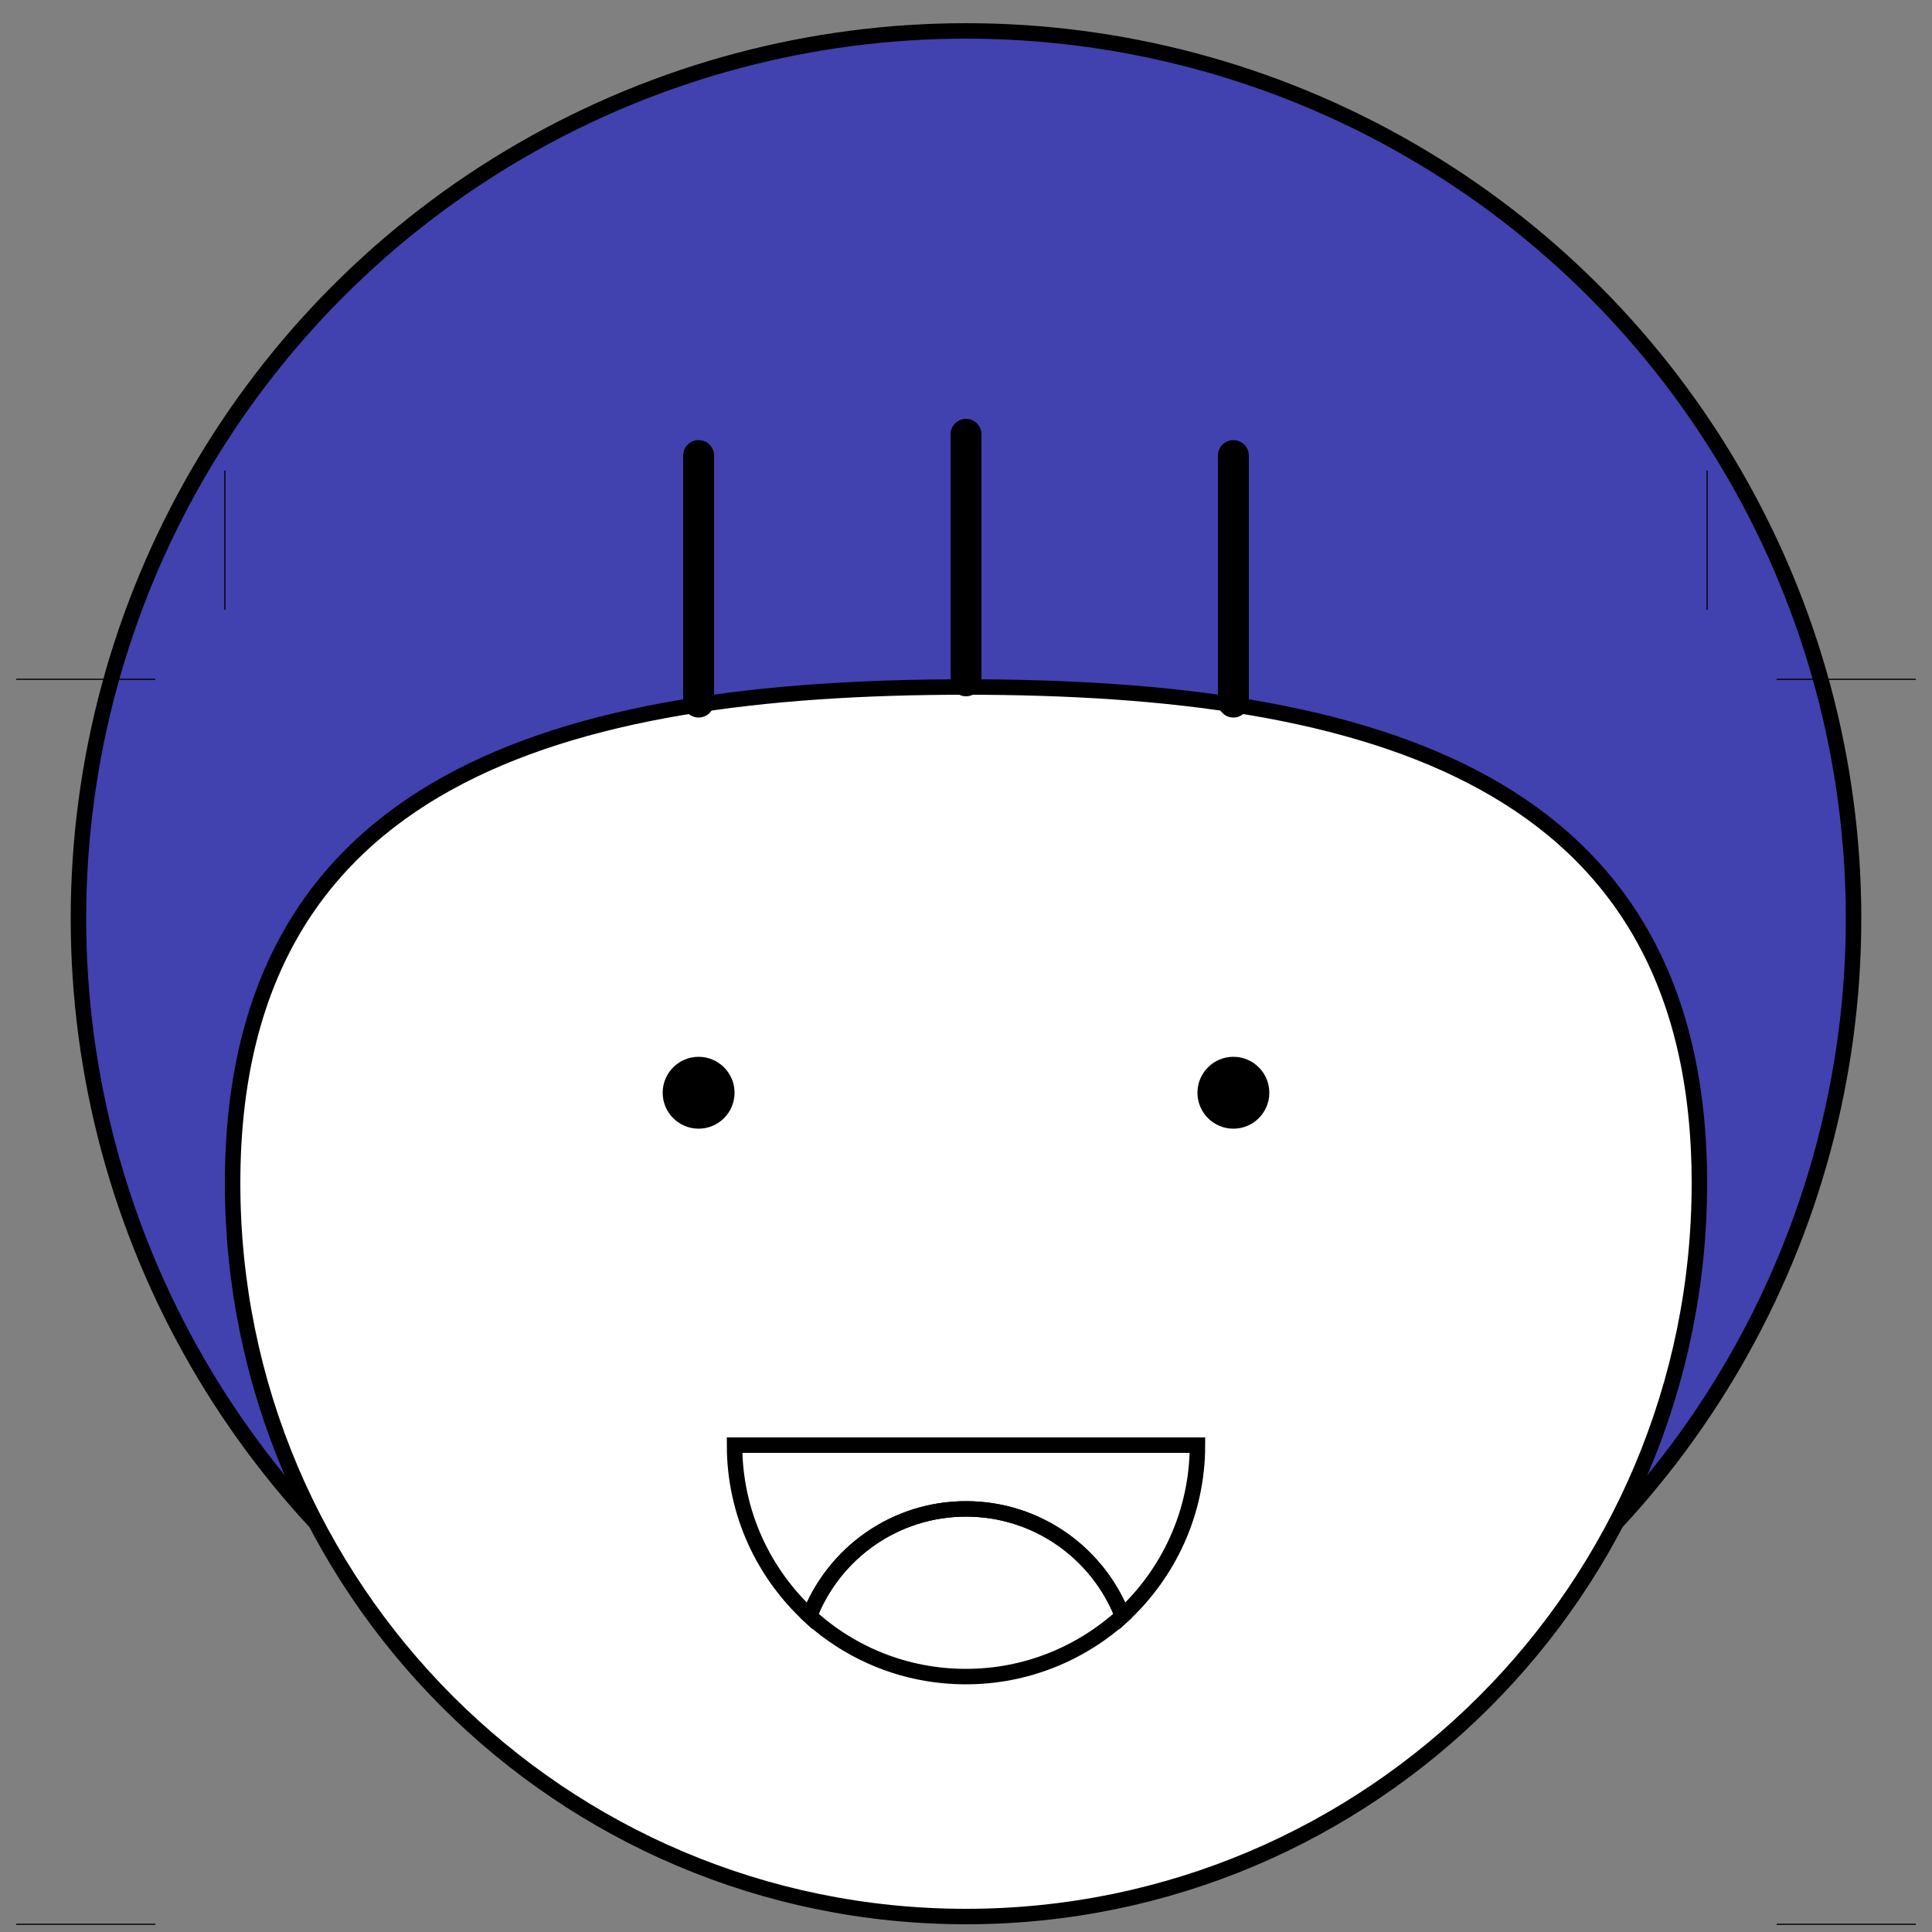 <?xml version="1.0" encoding="utf-8"?>
<!-- Generator: Adobe Illustrator 22.0.1, SVG Export Plug-In . SVG Version: 6.00 Build 0)  -->
<svg version="1.1" id="Layer_1" xmlns="http://www.w3.org/2000/svg" xmlns:xlink="http://www.w3.org/1999/xlink" x="0px" y="0px"
	 viewBox="0 0 500 500" style="enable-background:new 0 0 500 500;" xml:space="preserve">
<rect x="0" y="0" width="500" height="500" fill="#808080" stroke="none"/>
<style type="text/css">
	.st0{fill:#4141AF;stroke:#000000;stroke-width:4;stroke-miterlimit:10;}
	.st1{fill:#FFFFFF;}
	.st2{fill:none;stroke:#000000;stroke-width:4;stroke-miterlimit:10;}
	.st3{fill:none;stroke:#000000;stroke-width:0.3;}
	.st4{fill:none;stroke:#000000;stroke-width:8;stroke-linecap:round;stroke-miterlimit:10;}
</style>
<circle class="st0" cx="250" cy="237.7" r="229.7"/>
<g>
	<g>
		<path class="st1" d="M439.8,306.2C439.8,411,354.8,496,250,496S60.2,411,60.2,306.2s85-128.4,189.8-128.4S439.8,201.4,439.8,306.2
			z"/>
		<path class="st2" d="M439.8,306.2C439.8,411,354.8,496,250,496S60.2,411,60.2,306.2s85-128.4,189.8-128.4S439.8,201.4,439.8,306.2
			z"/>
	</g>
	<line class="st3" x1="58.2" y1="121.8" x2="58.2" y2="157.8"/>
	<line class="st3" x1="4.2" y1="175.8" x2="40.2" y2="175.8"/>
	<line class="st3" x1="4.2" y1="498" x2="40.2" y2="498"/>
	<line class="st3" x1="58.2" y1="552" x2="58.2" y2="516"/>
	<line class="st3" x1="441.8" y1="121.8" x2="441.8" y2="157.8"/>
	<line class="st3" x1="495.8" y1="175.8" x2="459.8" y2="175.8"/>
	<line class="st3" x1="495.8" y1="498" x2="459.8" y2="498"/>
	<line class="st3" x1="441.8" y1="552" x2="441.8" y2="516"/>
</g>
<line class="st4" x1="180.8" y1="117.9" x2="180.8" y2="181.7"/>
<line class="st4" x1="319.2" y1="117.9" x2="319.2" y2="181.7"/>
<line class="st4" x1="250" y1="112.4" x2="250" y2="176.2"/>
<circle cx="180.8" cy="282.8" r="9.3"/>
<circle cx="319.2" cy="282.8" r="9.3"/>
<g>
	<path class="st2" d="M250,390.5c18.4,0,34.2,11.5,40.5,27.7c11.9-11,19.4-26.7,19.4-44.2H190.1c0,17.5,7.5,33.2,19.4,44.2
		C215.8,402,231.6,390.5,250,390.5z"/>
	<path class="st2" d="M290.5,418.2c-6.3-16.2-22-27.7-40.5-27.7s-34.2,11.5-40.5,27.7c10.7,9.8,24.9,15.7,40.5,15.7
		S279.8,427.9,290.5,418.2z"/>
</g>
</svg>
